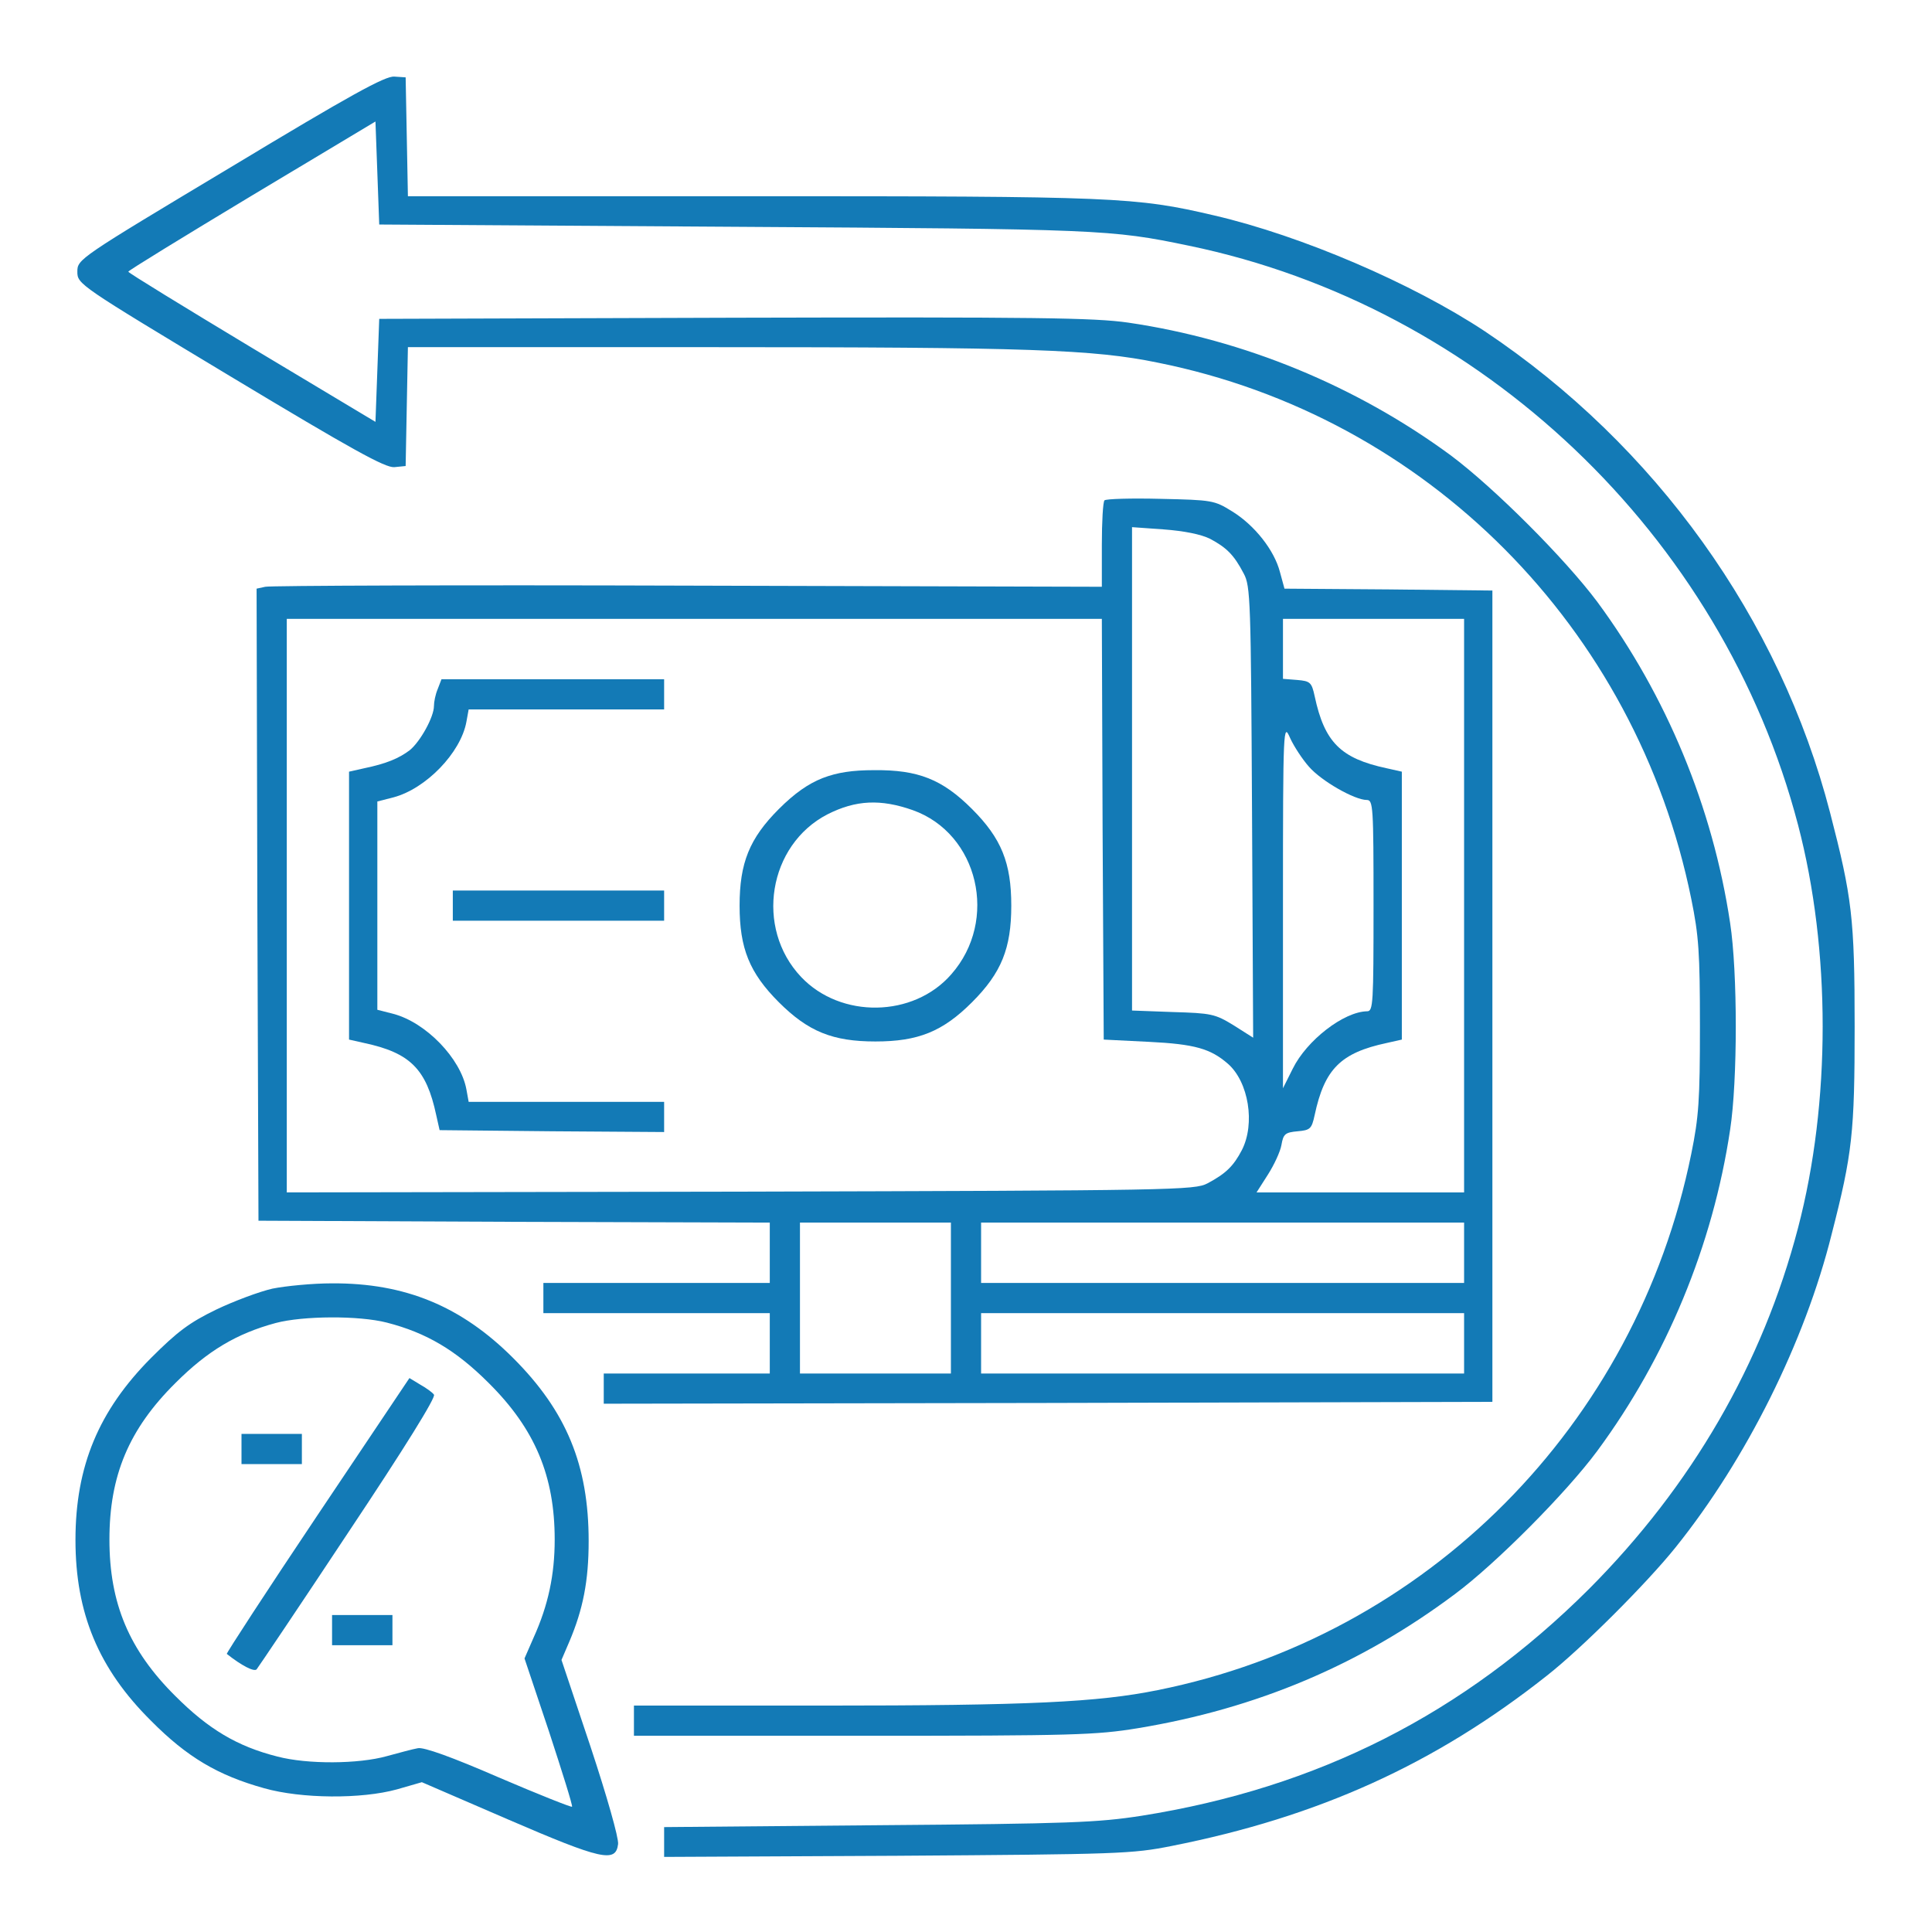 <svg width="512" height="512" viewBox="0 0 512 512" fill="none" xmlns="http://www.w3.org/2000/svg">
<path d="M61 44.4C20.8 68.5 20.5 68.7 20.5 72C20.5 75.3 20.8 75.5 61 99.7C93.4 119.2 102.1 124 104.5 123.8L107.5 123.5L107.8 107.7L108.1 92H187.8C272.7 92 289.8 92.6 306.8 96.1C378.1 110.4 433.6 166.3 448.2 238.2C450.2 248 450.5 252.5 450.5 272C450.5 291.5 450.2 296 448.2 305.8C433.6 377.7 378.1 433.6 306.8 447.9C291 451.1 273 452 217.8 452H168V456V460H228.8C284.6 460 290.5 459.8 301.5 458C333 452.8 360.5 441.2 385.5 422.5C396.3 414.5 415.1 395.6 423.3 384.5C441.6 359.7 453.9 330.1 458.5 299.4C460.5 286.4 460.5 257.6 458.5 244.6C453.9 213.9 441.6 184.3 423.3 159.5C414.7 148 396 129.3 384.5 120.7C359.5 102.3 329.7 90 299 85.5C290 84.2 274.7 84 194.5 84.2L100.5 84.5L100 98.2L99.5 111.8L66.8 92.2C48.7 81.3 34 72.3 34 72C34 71.7 48.7 62.7 66.8 51.8L99.5 32.2L100 45.8L100.5 59.5L194.5 60.1C291.4 60.7 294.4 60.8 315 65.1C392.5 81.1 456.4 141.8 476.5 218.6C485.2 251.8 485.2 292.2 476.5 325.4C467.1 361.4 448.3 393.8 421.1 421.1C387.9 454.2 349.2 473.8 302.5 481.2C290.9 483 283.5 483.3 232.8 483.7L176 484.2V488.2V492.1L237.8 491.8C296.4 491.4 300 491.3 310.5 489.2C349.4 481.5 380.3 467.5 409.9 444.1C419.1 436.9 436.5 419.5 444.1 410C462.8 386.7 478.3 355.6 485.4 327.1C490.9 305.7 491.5 300.2 491.5 272C491.5 243.3 490.8 237.8 485 215.4C471.7 164 438.7 118 393.5 87.8C374.3 75.1 345 62.5 321.8 57.1C300.9 52.2 295.8 52 199 52H108.1L107.8 36.2L107.5 20.5L104.5 20.3C102.1 20.1 93 25.1 61 44.4Z" fill="#137AB6"/>
<path d="M292.7 132.6C292.3 133 292 138.3 292 144.4V155.5L182.3 155.2C121.9 155 71.5 155.2 70.3 155.5L68 156L68.2 239.8L68.5 323.5L136.3 323.8L204 324V332V340H174H144V344V348H174H204V356V364H182H160V368V372L277.8 371.8L395.5 371.5V264V156.5L368 156.2L340.4 156L339.2 151.6C337.7 145.8 332.5 139.2 326.5 135.5C321.8 132.6 321.3 132.5 307.6 132.2C299.8 132 293.1 132.2 292.7 132.6ZM320.7 142.8C325 145.1 327 147 329.6 152C331.4 155.3 331.5 159.1 331.8 215.2L332.1 275L326.9 271.7C322 268.7 321 268.5 310.8 268.2L300 267.8V203.8V139.7L308.4 140.3C313.8 140.7 318.3 141.6 320.7 142.8ZM292.2 219.7L292.5 275.5L304.5 276.1C316.6 276.7 320.8 277.9 325.4 281.9C330.9 286.7 332.7 297.8 329.1 304.8C326.9 309 324.9 311 320 313.6C316.6 315.4 311.5 315.5 196.3 315.8L76 316V240V164H184H292L292.2 219.7ZM388 240V316H360.5H333L336 311.3C337.6 308.8 339.3 305.2 339.6 303.4C340.1 300.5 340.6 300.1 343.9 299.8C347.2 299.5 347.6 299.2 348.4 295.5C351 283.3 355.3 279 367.5 276.4L371.5 275.5V240V204.5L367.5 203.6C355.3 201 351 196.7 348.4 184.5C347.6 180.8 347.2 180.5 343.8 180.2L340 179.9V171.9V164H364H388V240ZM346.9 203.2C350.2 207 359 212 362.2 212C363.9 212 364 213.7 364 240C364 266 363.9 268 362.3 268C356.1 268.1 346.3 275.7 342.6 283.2L340 288.4V239.9C340 192 340.1 191.5 341.9 195.6C342.9 197.8 345.2 201.3 346.9 203.2ZM252 344V364H232H212V344V324H232H252V344ZM388 332V340H324H260V332V324H324H388V332ZM388 356V364H324H260V356V348H324H388V356Z" fill="#137AB6"/>
<path d="M116 182.6C115.4 184 115 186 115 187.1C115 190 111.4 196.5 108.6 198.8C105.7 201 102.3 202.4 96.5 203.6L92.5 204.5V240V275.5L96.5 276.4C108.7 279 113 283.3 115.6 295.5L116.5 299.5L146.3 299.8L176 300V296V292H150.1H124.2L123.6 288.7C122.1 280.5 112.9 271 104.3 268.7L100 267.6V240V212.4L104.3 211.3C112.9 209 122.1 199.5 123.6 191.3L124.2 188H150.1H176V184V180H146.5H117L116 182.6Z" fill="#137AB6"/>
<path d="M218 206.2C214.2 207.7 210.6 210.2 206.4 214.4C198.6 222.2 196 228.7 196 240C196 251.3 198.6 257.8 206.4 265.6C214.2 273.4 220.7 276 232 276C243.3 276 249.8 273.4 257.6 265.6C265.4 257.8 268 251.3 268 240C268 228.7 265.4 222.2 257.6 214.4C249.7 206.5 243.3 204 231.7 204.1C225.9 204.1 221.9 204.7 218 206.2ZM241.9 214.7C259.3 220.9 264.7 243.9 252.1 258.2C242.1 269.7 222.8 270 212.3 258.9C200 245.9 203.6 223.9 219.3 215.8C226.8 212 233.4 211.7 241.9 214.7Z" fill="#137AB6"/>
<path d="M120 240V244H148H176V240V236H148H120V240Z" fill="#137AB6"/>
<path d="M72.2 341.5C68.7 342.3 62 344.8 57.2 347.1C50.2 350.5 47 352.9 40 359.9C26.2 373.8 20 388.5 20 408.1C20 427.5 26.1 442.2 40 456C49.6 465.7 57.8 470.5 70 473.9C79.9 476.7 95.8 476.8 105.2 474.2L111.8 472.3L134.7 482.2C159.5 492.9 163.2 493.7 163.8 488.7C164 487.1 160.8 475.9 156.5 462.9L148.8 439.9L150.9 435C154.5 426.5 156 419 156 408.4C156 388.3 150.1 374 136 359.9C122.2 346.1 107.3 340 88 340.1C82.8 340.1 75.7 340.8 72.2 341.5ZM102.5 350.5C113 353.2 120.8 357.8 129.5 366.5C141.8 378.7 147 391.2 147 408C147 417.3 145.3 425.4 141.4 434L139 439.5L145.5 458.9C149 469.6 151.8 478.5 151.6 478.8C151.4 479 142.6 475.5 132.1 471C119.9 465.7 112.2 462.9 110.7 463.3C109.5 463.5 105.8 464.5 102.5 465.4C95 467.5 81.5 467.6 73.5 465.5C62.8 462.8 55.2 458.2 46.5 449.5C34.2 437.3 29 424.9 29 408C29 391.1 34.1 378.8 46.5 366.5C55 358 62.7 353.4 73.1 350.6C80.3 348.7 95.1 348.6 102.5 350.5Z" fill="#137AB6"/>
<path d="M84.104 401.6C70.704 421.6 59.904 438.2 60.104 438.3C64.004 441.4 67.304 443.1 68.004 442.4C68.404 441.9 79.404 425.6 92.304 406.1C107.304 383.6 115.604 370.2 115.004 369.6C114.604 369 112.904 367.8 111.304 366.9L108.504 365.2L84.104 401.6Z" fill="#137AB6"/>
<path d="M64 384V388H72H80V384V380H72H64V384Z" fill="#137AB6"/>
<path d="M88 432V436H96H104V432V428H96H88V432Z" fill="#137AB6"/>
</svg>
